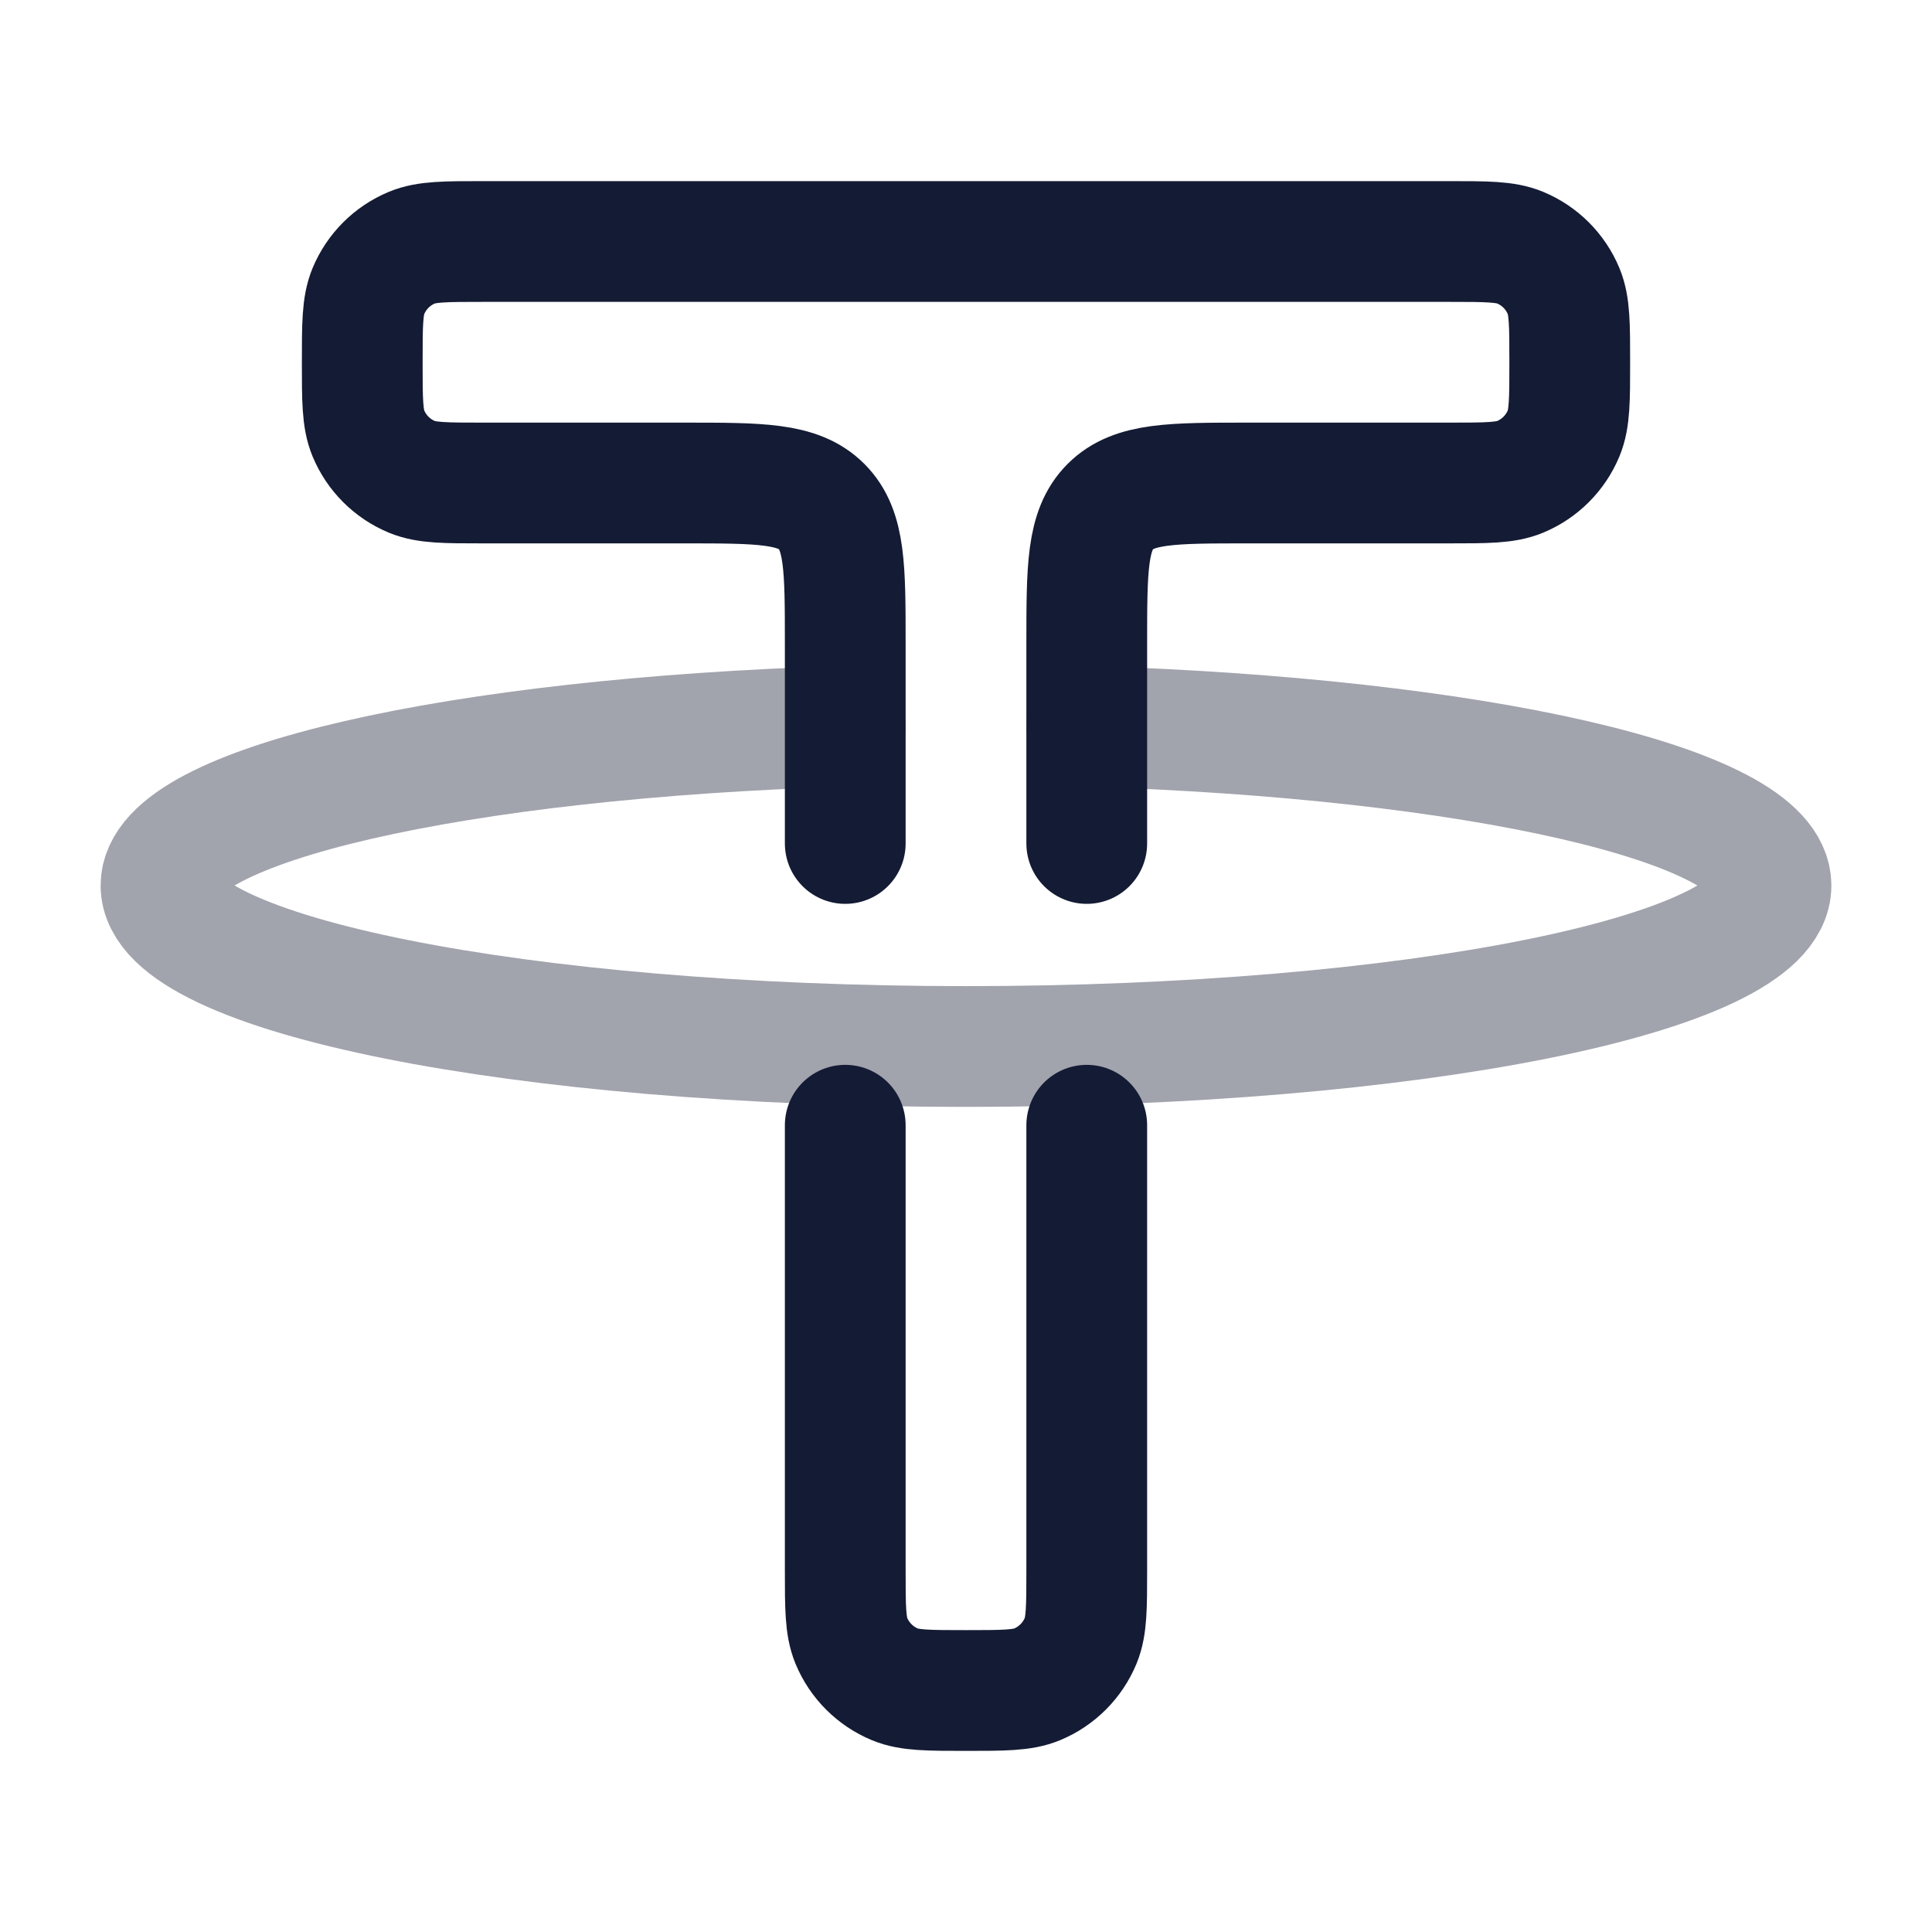 <svg width="24" height="24" viewBox="0 0 24 24" fill="none" xmlns="http://www.w3.org/2000/svg">
<path opacity="0.4" d="M13.5 9.022C18.311 9.167 22 9.997 22 11C22 12.105 17.523 13 12 13C6.477 13 2 12.105 2 11C2 9.997 5.689 9.167 10.5 9.022" stroke="#141B34" stroke-width="1.5" stroke-linecap="round" stroke-linejoin="round"/>
<path d="M13.5 10.478V8C13.5 7.057 13.5 6.586 13.793 6.293C14.086 6 14.557 6 15.5 6H18C18.466 6 18.699 6 18.883 5.924C19.128 5.822 19.322 5.628 19.424 5.383C19.5 5.199 19.5 4.966 19.5 4.5C19.5 4.034 19.5 3.801 19.424 3.617C19.322 3.372 19.128 3.178 18.883 3.076C18.699 3 18.466 3 18 3H6C5.534 3 5.301 3 5.117 3.076C4.872 3.178 4.678 3.372 4.576 3.617C4.5 3.801 4.5 4.034 4.5 4.5C4.5 4.966 4.5 5.199 4.576 5.383C4.678 5.628 4.872 5.822 5.117 5.924C5.301 6 5.534 6 6 6H8.5C9.443 6 9.914 6 10.207 6.293C10.5 6.586 10.5 7.057 10.5 8V10.478M13.5 13.978V19.5C13.5 19.966 13.5 20.199 13.424 20.383C13.322 20.628 13.128 20.822 12.883 20.924C12.699 21 12.466 21 12 21C11.534 21 11.301 21 11.117 20.924C10.872 20.822 10.678 20.628 10.576 20.383C10.5 20.199 10.5 19.966 10.5 19.5V13.978" stroke="#141B34" stroke-width="1.5" stroke-linecap="round" stroke-linejoin="round"/>
</svg>
